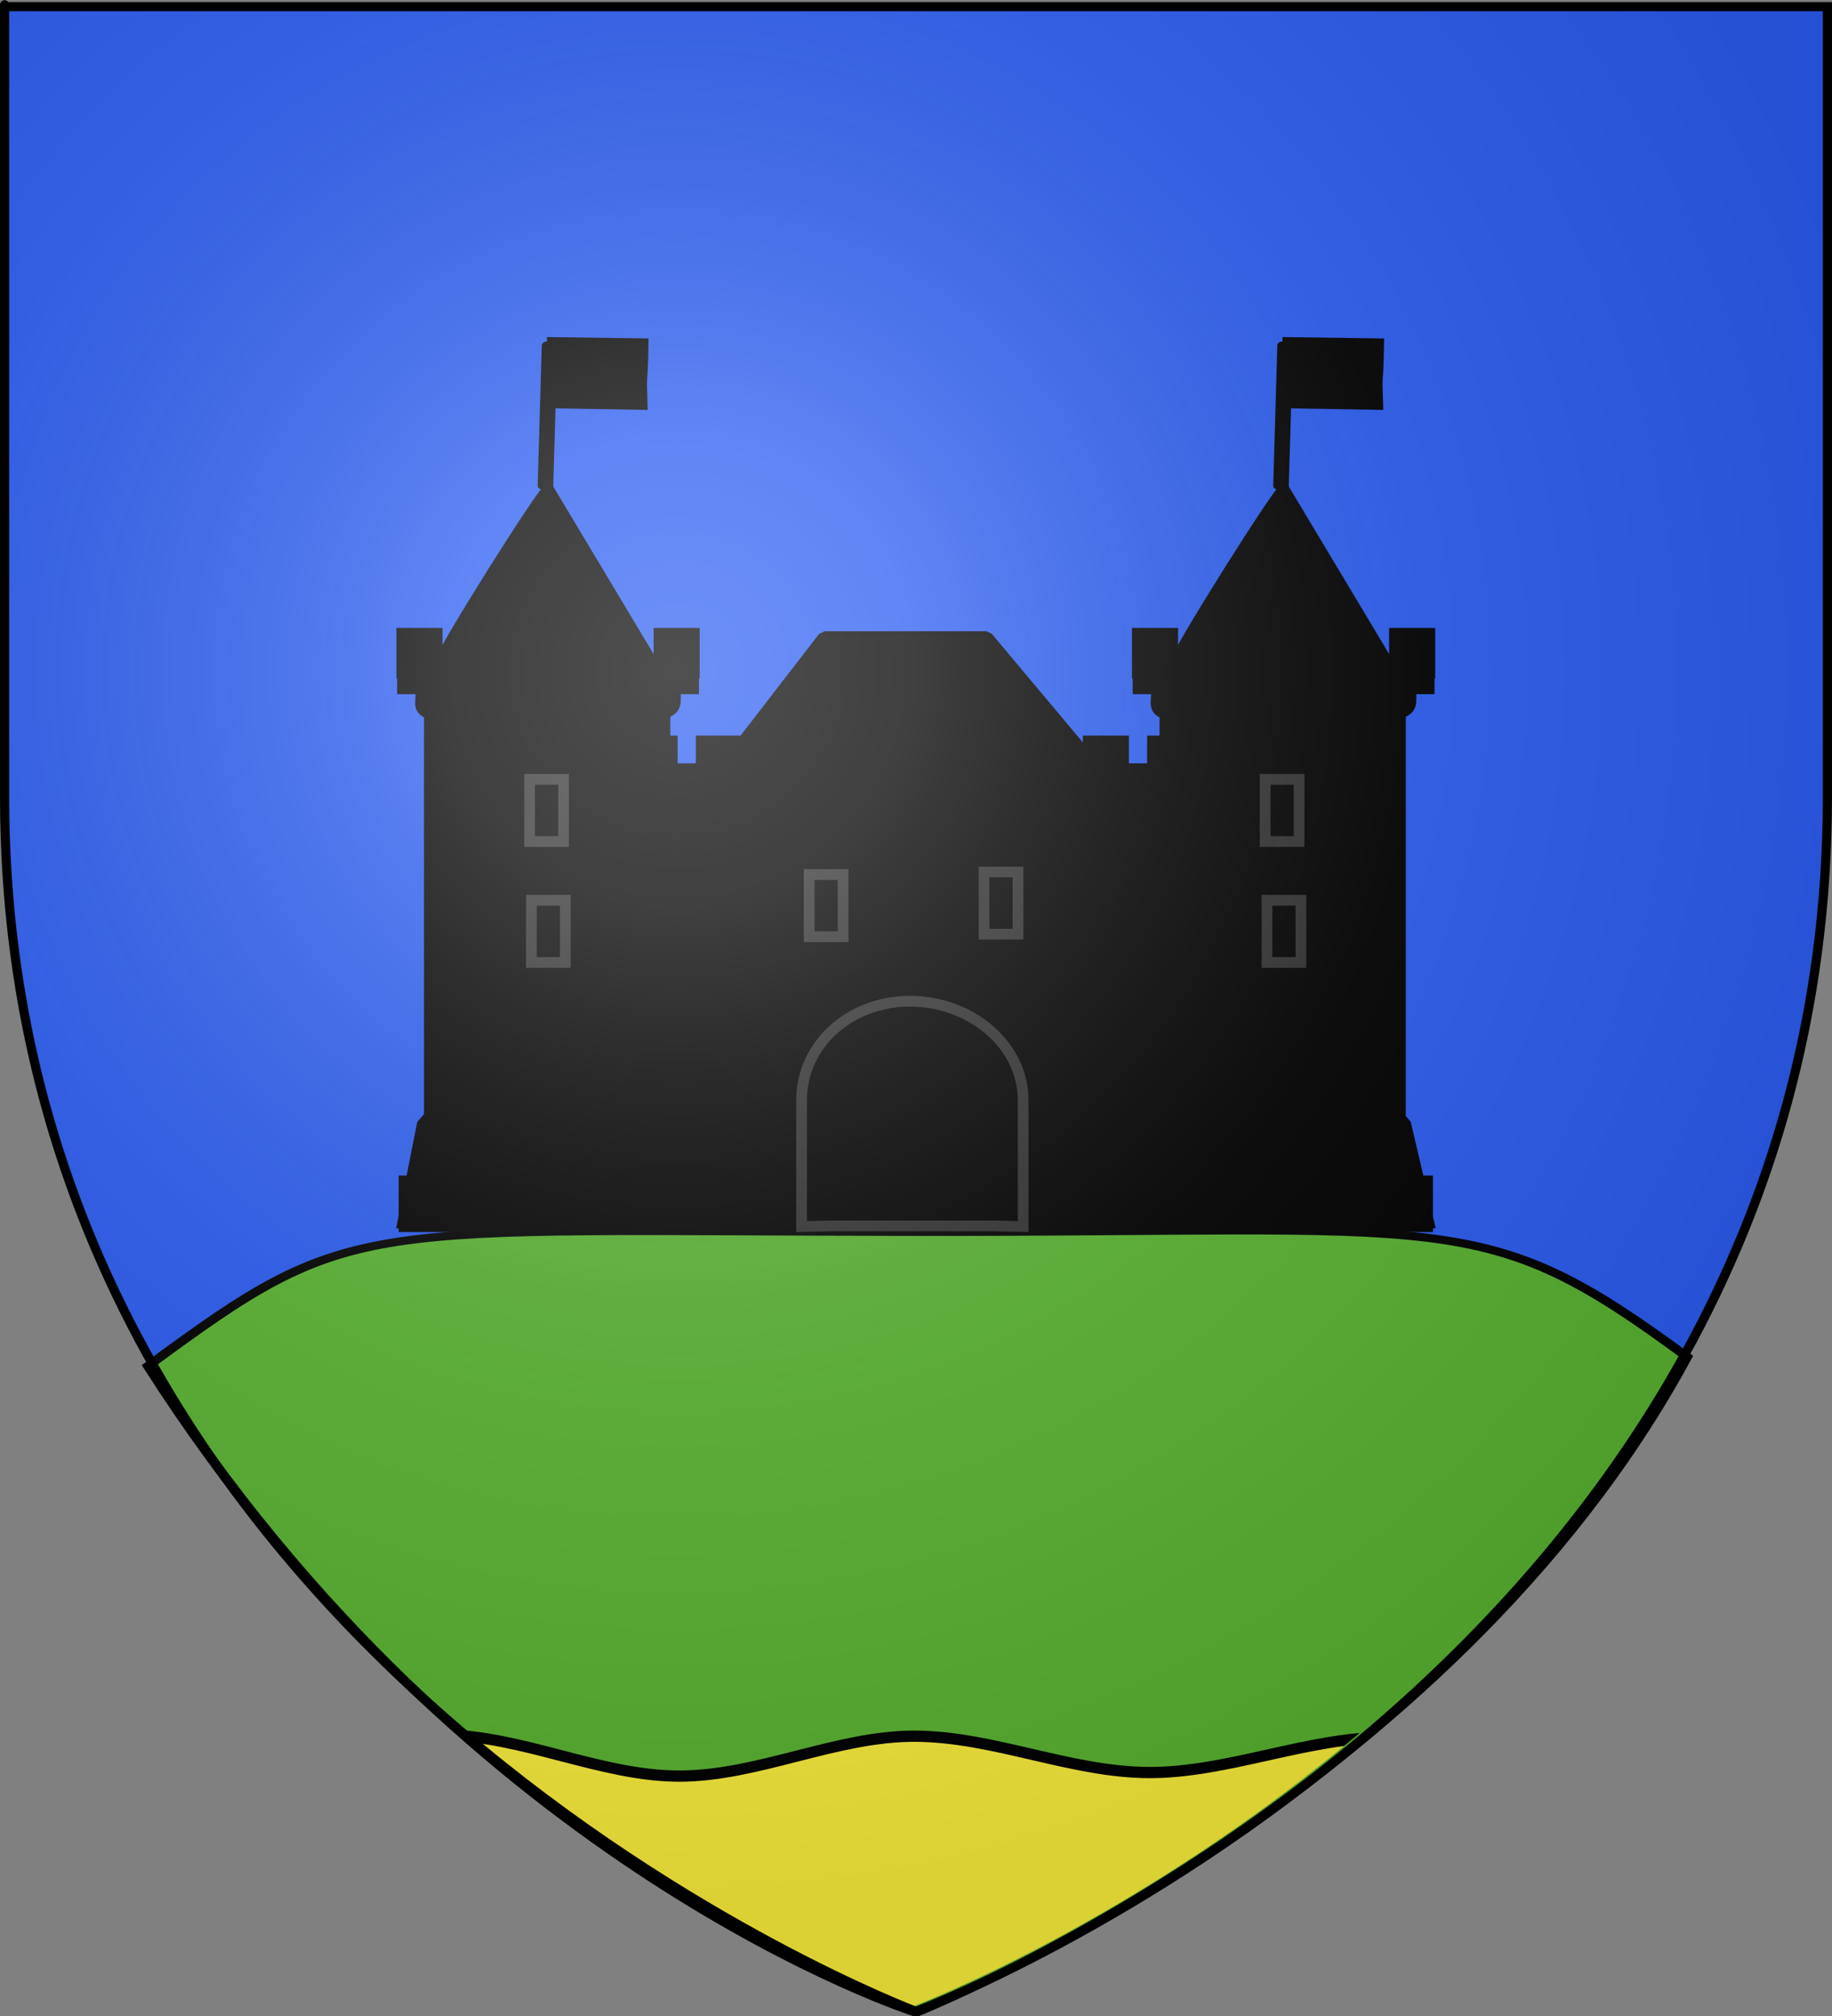 <?xml version="1.0" encoding="UTF-8" standalone="no"?>
<svg
   xmlns:dc="http://purl.org/dc/elements/1.1/"
   xmlns:cc="http://creativecommons.org/ns#"
   xmlns:rdf="http://www.w3.org/1999/02/22-rdf-syntax-ns#"
   xmlns:svg="http://www.w3.org/2000/svg"
   xmlns="http://www.w3.org/2000/svg"
   xmlns:xlink="http://www.w3.org/1999/xlink"
   xmlns:sodipodi="http://sodipodi.sourceforge.net/DTD/sodipodi-0.dtd"
   xmlns:inkscape="http://www.inkscape.org/namespaces/inkscape"
   height="660"
   width="600"
   version="1.0"
   id="svg2"
   sodipodi:version="0.32"
   inkscape:version="0.48.2 r9819"
   sodipodi:docname="Blason_ville_fr_Lortet (65).svg"
   inkscape:export-filename="/Users/olivier/Desktop/Blason Rouge/Blason_Vide_3D.png"
   inkscape:export-xdpi="144"
   inkscape:export-ydpi="144">
  <rect width="100%" height="100%" fill="#808080" stroke="none"/>
  <sodipodi:namedview
     inkscape:window-height="934"
     inkscape:window-width="1280"
     inkscape:pageshadow="2"
     inkscape:pageopacity="0.0"
     guidetolerance="10.0"
     gridtolerance="10.0"
     objecttolerance="10.0"
     borderopacity="1.0"
     bordercolor="#666666"
     pagecolor="#ffffff"
     id="base"
     showgrid="true"
     height="660px"
     inkscape:zoom="1"
     inkscape:cx="256.36105"
     inkscape:cy="338.83043"
     inkscape:window-x="-4"
     inkscape:window-y="-4"
     inkscape:current-layer="layer4"
     inkscape:snap-global="false"
     inkscape:window-maximized="1">
    <inkscape:grid
       type="xygrid"
       id="grid3086" />
  </sodipodi:namedview>
  <desc
     id="desc4">Flag of Canton of Valais (Wallis)</desc>
  <defs
     id="defs6">
    <linearGradient
       id="linearGradient2893">
      <stop
         style="stop-color:white;stop-opacity:0.314;"
         offset="0"
         id="stop2895" />
      <stop
         id="stop2897"
         offset="0.19"
         style="stop-color:white;stop-opacity:0.251;" />
      <stop
         style="stop-color:#6b6b6b;stop-opacity:0.125;"
         offset="0.6"
         id="stop2901" />
      <stop
         style="stop-color:black;stop-opacity:0.125;"
         offset="1"
         id="stop2899" />
    </linearGradient>
    <radialGradient
       inkscape:collect="always"
       xlink:href="#linearGradient2893"
       id="radialGradient3163"
       gradientUnits="userSpaceOnUse"
       gradientTransform="matrix(1.353,0,0,1.349,-77.629,-85.747)"
       cx="221.445"
       cy="226.331"
       fx="221.445"
       fy="226.331"
       r="300" />
    <g
       id="s">
      <g
         id="c">
        <path
           id="t"
           transform="matrix(0.951,0.309,-0.309,0.951,0,-1)"
           d="M 0,0 0,1 0.5,1 0,0 z" />
        <use
           xlink:href="#t"
           height="540"
           width="810"
           y="0"
           x="0"
           id="use2144"
           transform="scale(-1,1)" />
      </g>
      <g
         id="a">
        <use
           xlink:href="#c"
           height="540"
           width="810"
           y="0"
           x="0"
           id="use2147"
           transform="matrix(0.309,0.951,-0.951,0.309,0,0)" />
        <use
           xlink:href="#c"
           height="540"
           width="810"
           y="0"
           x="0"
           id="use2149"
           transform="matrix(-0.809,0.588,-0.588,-0.809,0,0)" />
      </g>
      <use
         xlink:href="#a"
         height="540"
         width="810"
         y="0"
         x="0"
         id="use2151"
         transform="scale(-1,1)" />
    </g>
    <clipPath
       clipPathUnits="userSpaceOnUse"
       id="clipPath5215">
      <g
         style="display:inline"
         inkscape:label="Fond écu"
         id="g5217"
         transform="matrix(1.935,0,0,1.282,-282.787,-685.932)">
        <path
           inkscape:connector-curvature="0"
           sodipodi:nodetypes="cccccc"
           d="m 300,658.5 c 0,0 298.5,-112.32 298.5,-397.772 0,-285.452 0,-258.552 0,-258.552 l -597,0 0,258.552 C 1.5,546.18 300,658.5 300,658.5 z"
           style="fill:#bababa;fill-opacity:1;fill-rule:evenodd;stroke:none"
           id="path5219" />
      </g>
    </clipPath>
  </defs>
  <g
     inkscape:groupmode="layer"
     id="layer3"
     inkscape:label="Fond écu"
     style="display:inline"
     sodipodi:insensitive="true">
    <path
       id="path2855"
       style="fill:#2b5df2;fill-opacity:1;fill-rule:evenodd;stroke:none"
       d="m 300,658.5 c 0,0 298.5,-112.32 298.5,-397.772 0,-285.452 0,-258.552 0,-258.552 l -597,0 0,258.552 C 1.5,546.18 300,658.5 300,658.5 z"
       sodipodi:nodetypes="cccccc"
       inkscape:connector-curvature="0" />
  </g>
  <g
     inkscape:groupmode="layer"
     id="layer4"
     inkscape:label="Meubles"
     sodipodi:insensitive="true">
    <g
       id="g3162"
       transform="matrix(1,0,0,0.776,0,148.199)">
      <g
         transform="matrix(0.792,0,0,0.792,876.975,-240.699)"
         id="g3199"
         style="fill:#000000;stroke:#313131;stroke-width:1.135">
        <g
           transform="translate(-446.848,-77.75)"
           id="g2836"
           style="stroke-width:1.135" />
      </g>
      <g
         inkscape:label="Meubles"
         id="layer6" />
      <g
         style="stroke-width:3;stroke-miterlimit:4;stroke-dasharray:none"
         id="g3770">
        <path
           inkscape:connector-curvature="0"
           style="fill:#5ab532;stroke:#000000;stroke-width:3.406;stroke-linecap:butt;stroke-linejoin:miter;stroke-miterlimit:4;stroke-opacity:1;stroke-dasharray:none"
           id="path11856"
           d="M 299,328.743 C 115.482,328.428 115.78,321.348 48.5,385.306 154.001,598.279 300,658.156 300,658.156 c 0,0 173.999,-89.525 252.5,-276.717 -67.28,-63.958 -75.117,-52.391 -253.5,-52.697 z"
           sodipodi:nodetypes="scccs" />
      </g>
    </g>
    <g
       transform="matrix(0.695,0,0,0.695,129.792,109.566)"
       id="g2918"
       style="fill:#000000">
      <path
         sodipodi:nodetypes="ccccc"
         id="path19210"
         d="m 201.812,142.956 76.253,0 57.952,69.098 -187.582,0 53.377,-69.098 z"
         style="fill:#000000;fill-opacity:1;fill-rule:nonzero;stroke:#000000;stroke-width:6.531;stroke-linecap:round;stroke-linejoin:bevel;stroke-miterlimit:4;stroke-opacity:1;stroke-dasharray:none;stroke-dashoffset:0"
         inkscape:connector-curvature="0" />
      <path
         id="path4244"
         style="fill:#000000;fill-opacity:1;stroke:#000000;stroke-width:5.06;stroke-miterlimit:4;stroke-opacity:1;stroke-dasharray:none"
         d="m 251.425,204.567 14.021,-0.116 0,-13.07 16.652,0 0,13.07 13.645,0 0,-13.07 16.652,0 0,13.07 13.645,0 0,-13.07 16.652,0 0,13.07 13.645,0 0,-13.07 16.652,0 0,18.767 -0.325,0 0,7.369 -258.944,0 0,-7.369 -0.331,0 0,-18.767 16.652,0 0,13.07 13.645,0 0,-13.07 16.652,0 0,13.07 13.645,0 0,-13.07 16.652,0 0,13.07 13.645,0 0,-13.07 16.652,0 0,13.07 13.645,0 0,-13.07 16.652,0 0.193,13.186 z"
         sodipodi:nodetypes="ccccccccccccccccccccccccccccccccccccccccc"
         inkscape:connector-curvature="0" />
      <path
         style="fill:#000000;fill-opacity:1;stroke:#000000;stroke-width:5.06;stroke-miterlimit:4;stroke-opacity:1;stroke-dasharray:none"
         d="m 121.394,219.385 0,200.516 81.461,0 0,-59.205 c 3e-5,-19.84 17.127,-35.938 39.487,-35.938 22.361,0 41.145,16.098 41.145,35.938 l 0,59.205 81.499,0 0,-200.516 -243.593,0 z"
         id="rect4299"
         inkscape:connector-curvature="0" />
      <path
         sodipodi:nodetypes="ccccc"
         id="path4242"
         d="m 128.972,216.435 228.518,0 c -0.185,6.821 1.334,9.607 -5.264,11.906 l -219.635,0 c -5.886,-2.217 -2.836,-6.478 -3.619,-11.906 z"
         style="fill:#000000;fill-opacity:1;stroke:#000000;stroke-width:5.06;stroke-miterlimit:4;stroke-opacity:1;stroke-dasharray:none"
         inkscape:connector-curvature="0" />
      <path
         style="fill:#000000;fill-opacity:1;stroke:#313131;stroke-width:5.06;stroke-miterlimit:4;stroke-opacity:1;stroke-dasharray:none"
         d="m 295.395,420.124 -13.903,-0.301 -76.601,0 -13.903,0.301 0,-59.607 c 0,-25.685 22.181,-46.535 51.13,-46.535 28.949,0 53.278,20.85 53.278,46.535 l 0,59.607 z"
         id="path5271"
         sodipodi:nodetypes="cccccccc"
         inkscape:connector-curvature="0" />
      <g
         id="g2899"
         transform="translate(-578.097,0)"
         style="fill:#000000">
        <path
           style="fill:#000000;fill-opacity:1;fill-rule:nonzero;stroke:#000000;stroke-width:4.797;stroke-linecap:round;stroke-linejoin:bevel;stroke-miterlimit:4;stroke-opacity:1;stroke-dasharray:none;stroke-dashoffset:0"
           d="m 598.741,153.977 c 0,-4.045 49.835,-82.989 51.113,-81.465 l 49.341,82.356 c -38.371,-0.407 -53.499,-0.017 -100.454,-0.89 l 0,-2e-5 z"
           id="path3209"
           sodipodi:nodetypes="ccccc"
           inkscape:connector-curvature="0" />
        <path
           id="path4222"
           d="m 593.689,164.276 0,203.841 -3.356,3.839 -5.297,26.675 -3.278,0 0,16.539 -0.642,3.241 0.642,0 0,1.758 135.696,0 0,-1.758 0.642,0 -0.642,-2.735 0,-17.044 -3.999,0 -6.254,-26.675 -2.517,-3.011 0,-204.669 -110.996,0 z"
           style="fill:#000000;fill-opacity:1;stroke:#000000;stroke-width:5.06;stroke-miterlimit:4;stroke-opacity:1;stroke-dasharray:none"
           inkscape:connector-curvature="0" />
        <path
           sodipodi:nodetypes="ccccc"
           id="path4224"
           d="m 589.605,166.503 120.003,0 c -0.185,6.821 1.334,9.607 -5.264,11.906 l -111.12,0 c -5.886,-2.217 -2.836,-6.478 -3.619,-11.906 z"
           style="fill:#000000;fill-opacity:1;stroke:#000000;stroke-width:5.06;stroke-miterlimit:4;stroke-opacity:1;stroke-dasharray:none"
           inkscape:connector-curvature="0" />
        <path
           id="path4226"
           d="m 580.686,140.673 0,18.767 0.331,0 0,7.369 137.186,0 0,-7.369 0.325,0 0,-18.767 -16.652,0 0,13.07 -13.645,0 0,-13.07 -16.652,0 0,13.07 -13.645,0 0,-13.07 -16.652,0 0,13.07 -13.645,0 0,-13.07 -16.652,0 0,13.07 -13.645,0 0,-13.07 -16.652,0 z"
           style="fill:#000000;fill-opacity:1;stroke:#000000;stroke-width:5.06;stroke-miterlimit:4;stroke-opacity:1;stroke-dasharray:none"
           inkscape:connector-curvature="0" />
        <path
           id="path4234"
           d="m 641.764,266.432 0,29.292 15.999,0 0,-29.292 -15.999,0 z"
           style="fill:#000000;fill-opacity:1;stroke:#313131;stroke-width:5.06;stroke-miterlimit:4;stroke-opacity:1;stroke-dasharray:none"
           sodipodi:nodetypes="ccccc"
           inkscape:connector-curvature="0" />
        <g
           style="fill:#000000;stroke:#000000;stroke-width:6.721;stroke-miterlimit:4;stroke-opacity:1;stroke-dasharray:none"
           transform="matrix(0.548,0,0,0.753,728.29,-166.217)"
           id="g19746">
          <g
             id="g19733"
             transform="matrix(0.817,0,0,0.403,-355.509,132.345)"
             style="fill:#000000;stroke:#000000;stroke-width:11.706;stroke-miterlimit:4;stroke-opacity:1;stroke-dasharray:none">
            <g
               id="g19735"
               style="fill:#000000;stroke:#000000;stroke-width:11.706;stroke-miterlimit:4;stroke-opacity:1;stroke-dasharray:none">
              <g
                 id="g7194"
                 transform="matrix(0.9,0.018,-0.018,0.9,480.778,-119.927)"
                 style="fill:#000000;stroke:#000000;stroke-width:13.007;stroke-miterlimit:4;stroke-opacity:1;stroke-dasharray:none">
                <rect
                   style="fill:#000000;fill-opacity:1;fill-rule:nonzero;stroke:#000000;stroke-width:13.007;stroke-linecap:butt;stroke-linejoin:round;stroke-miterlimit:4;stroke-opacity:1;stroke-dasharray:none;stroke-dashoffset:0;marker:none;visibility:visible;display:inline;overflow:visible;enable-background:accumulate"
                   id="rect6181"
                   y="399.932"
                   x="-238.78"
                   height="242.635"
                   width="5.21" />
                <path
                   sodipodi:nodetypes="ccccc"
                   style="fill:#000000;fill-rule:evenodd;stroke:#000000;stroke-width:13.007;stroke-linecap:butt;stroke-linejoin:miter;stroke-miterlimit:4;stroke-opacity:1;stroke-dasharray:none"
                   id="path6183"
                   d="m -231.893,502.066 c 105.85,0.546 105.85,0.546 105.85,0.546 -3.094,-70.222 -0.228,-22.121 -1.091,-110.215 l -105.85,0 1.091,109.67 z"
                   inkscape:connector-curvature="0" />
              </g>
            </g>
            <g
               id="g19740"
               style="fill:#000000;stroke:#000000;stroke-width:11.706;stroke-miterlimit:4;stroke-opacity:1;stroke-dasharray:none" />
            <g
               id="g19742"
               style="fill:#000000;stroke:#000000;stroke-width:11.706;stroke-miterlimit:4;stroke-opacity:1;stroke-dasharray:none" />
            <g
               id="g19744"
               style="fill:#000000;stroke:#000000;stroke-width:11.706;stroke-miterlimit:4;stroke-opacity:1;stroke-dasharray:none" />
          </g>
        </g>
        <use
           height="444.955"
           width="450.023"
           transform="translate(-0.848,-56.961)"
           id="use2891"
           xlink:href="#path4234"
           y="0"
           x="0"
           style="fill:#000000" />
      </g>
      <path
         id="use2893"
         d="m 194.557,254.313 0,29.292 15.999,0 0,-29.292 -15.999,0 z"
         style="fill:#000000;fill-opacity:1;stroke:#313131;stroke-width:5.06;stroke-miterlimit:4;stroke-opacity:1;stroke-dasharray:none"
         sodipodi:nodetypes="ccccc"
         inkscape:connector-curvature="0" />
      <use
         x="0"
         y="0"
         xlink:href="#use2893"
         id="use2897"
         transform="translate(82.412,-1.212)"
         width="450.023"
         height="444.955"
         style="fill:#000000" />
      <use
         x="0"
         y="0"
         xlink:href="#g2899"
         id="use2916"
         transform="translate(346.616,0)"
         width="450.023"
         height="444.955"
         style="fill:#000000" />
    </g>
    <path
       style="fill:#fcef3c;stroke:#000000;stroke-width:4.726;stroke-linecap:butt;stroke-linejoin:miter;stroke-miterlimit:4;stroke-opacity:1;stroke-dasharray:none"
       d="m 1,44 c 49.833,0.083 99.667,17.167 149.5,17.25 49.833,0.083 99.667,-16.833 149.5,-16.75 49.833,0.083 98.667,15.167 148.5,15.25 C 498.333,59.833 549.167,44.917 599,45 c 0,41.667 0,83.333 0,125 -49.833,-0.25 -100.667,14.5 -150.5,14.25 C 398.667,184 349.833,168.75 300,168.5 250.167,168.25 200.333,185 150.5,184.75 100.667,184.5 50.833,167.25 1,167 1,126 1,85 1,44 z"
       id="path5074"
       inkscape:connector-curvature="0"
       sodipodi:nodetypes="ccccccccccc"
       transform="matrix(0.517,0,0,0.78,144.483,533.691)"
       clip-path="url(#clipPath5215)" />
  </g>
  <g
     inkscape:groupmode="layer"
     id="layer2"
     inkscape:label="Reflet final"
     sodipodi:insensitive="true">
    <path
       sodipodi:nodetypes="cccccc"
       d="M 300,658.5 C 300,658.5 598.5,546.18 598.5,260.728 C 598.5,-24.723 598.5,2.176 598.5,2.176 L 1.5,2.176 L 1.5,260.728 C 1.5,546.18 300,658.5 300,658.5 z "
       style="opacity:1;fill:url(#radialGradient3163);fill-opacity:1;fill-rule:evenodd;stroke:none;stroke-width:1px;stroke-linecap:butt;stroke-linejoin:miter;stroke-opacity:1"
       id="path2875"
       inkscape:export-xdpi="144"
       inkscape:export-ydpi="144" />
  </g>
  <g
     inkscape:groupmode="layer"
     id="layer1"
     inkscape:label="Contour final"
     sodipodi:insensitive="true">
    <path
       sodipodi:nodetypes="cccccc"
       d="M 300,658.5 C 300,658.5 1.5,546.18 1.5,260.728 C 1.5,-24.723 1.5,2.176 1.5,2.176 L 598.5,2.176 L 598.5,260.728 C 598.5,546.18 300,658.5 300,658.5 z "
       style="opacity:1;fill:none;fill-opacity:1;fill-rule:evenodd;stroke:#000000;stroke-width:3;stroke-linecap:butt;stroke-linejoin:miter;stroke-miterlimit:4;stroke-dasharray:none;stroke-opacity:1"
       id="path1411"
       inkscape:export-xdpi="144"
       inkscape:export-ydpi="144" />
  </g>
</svg>
